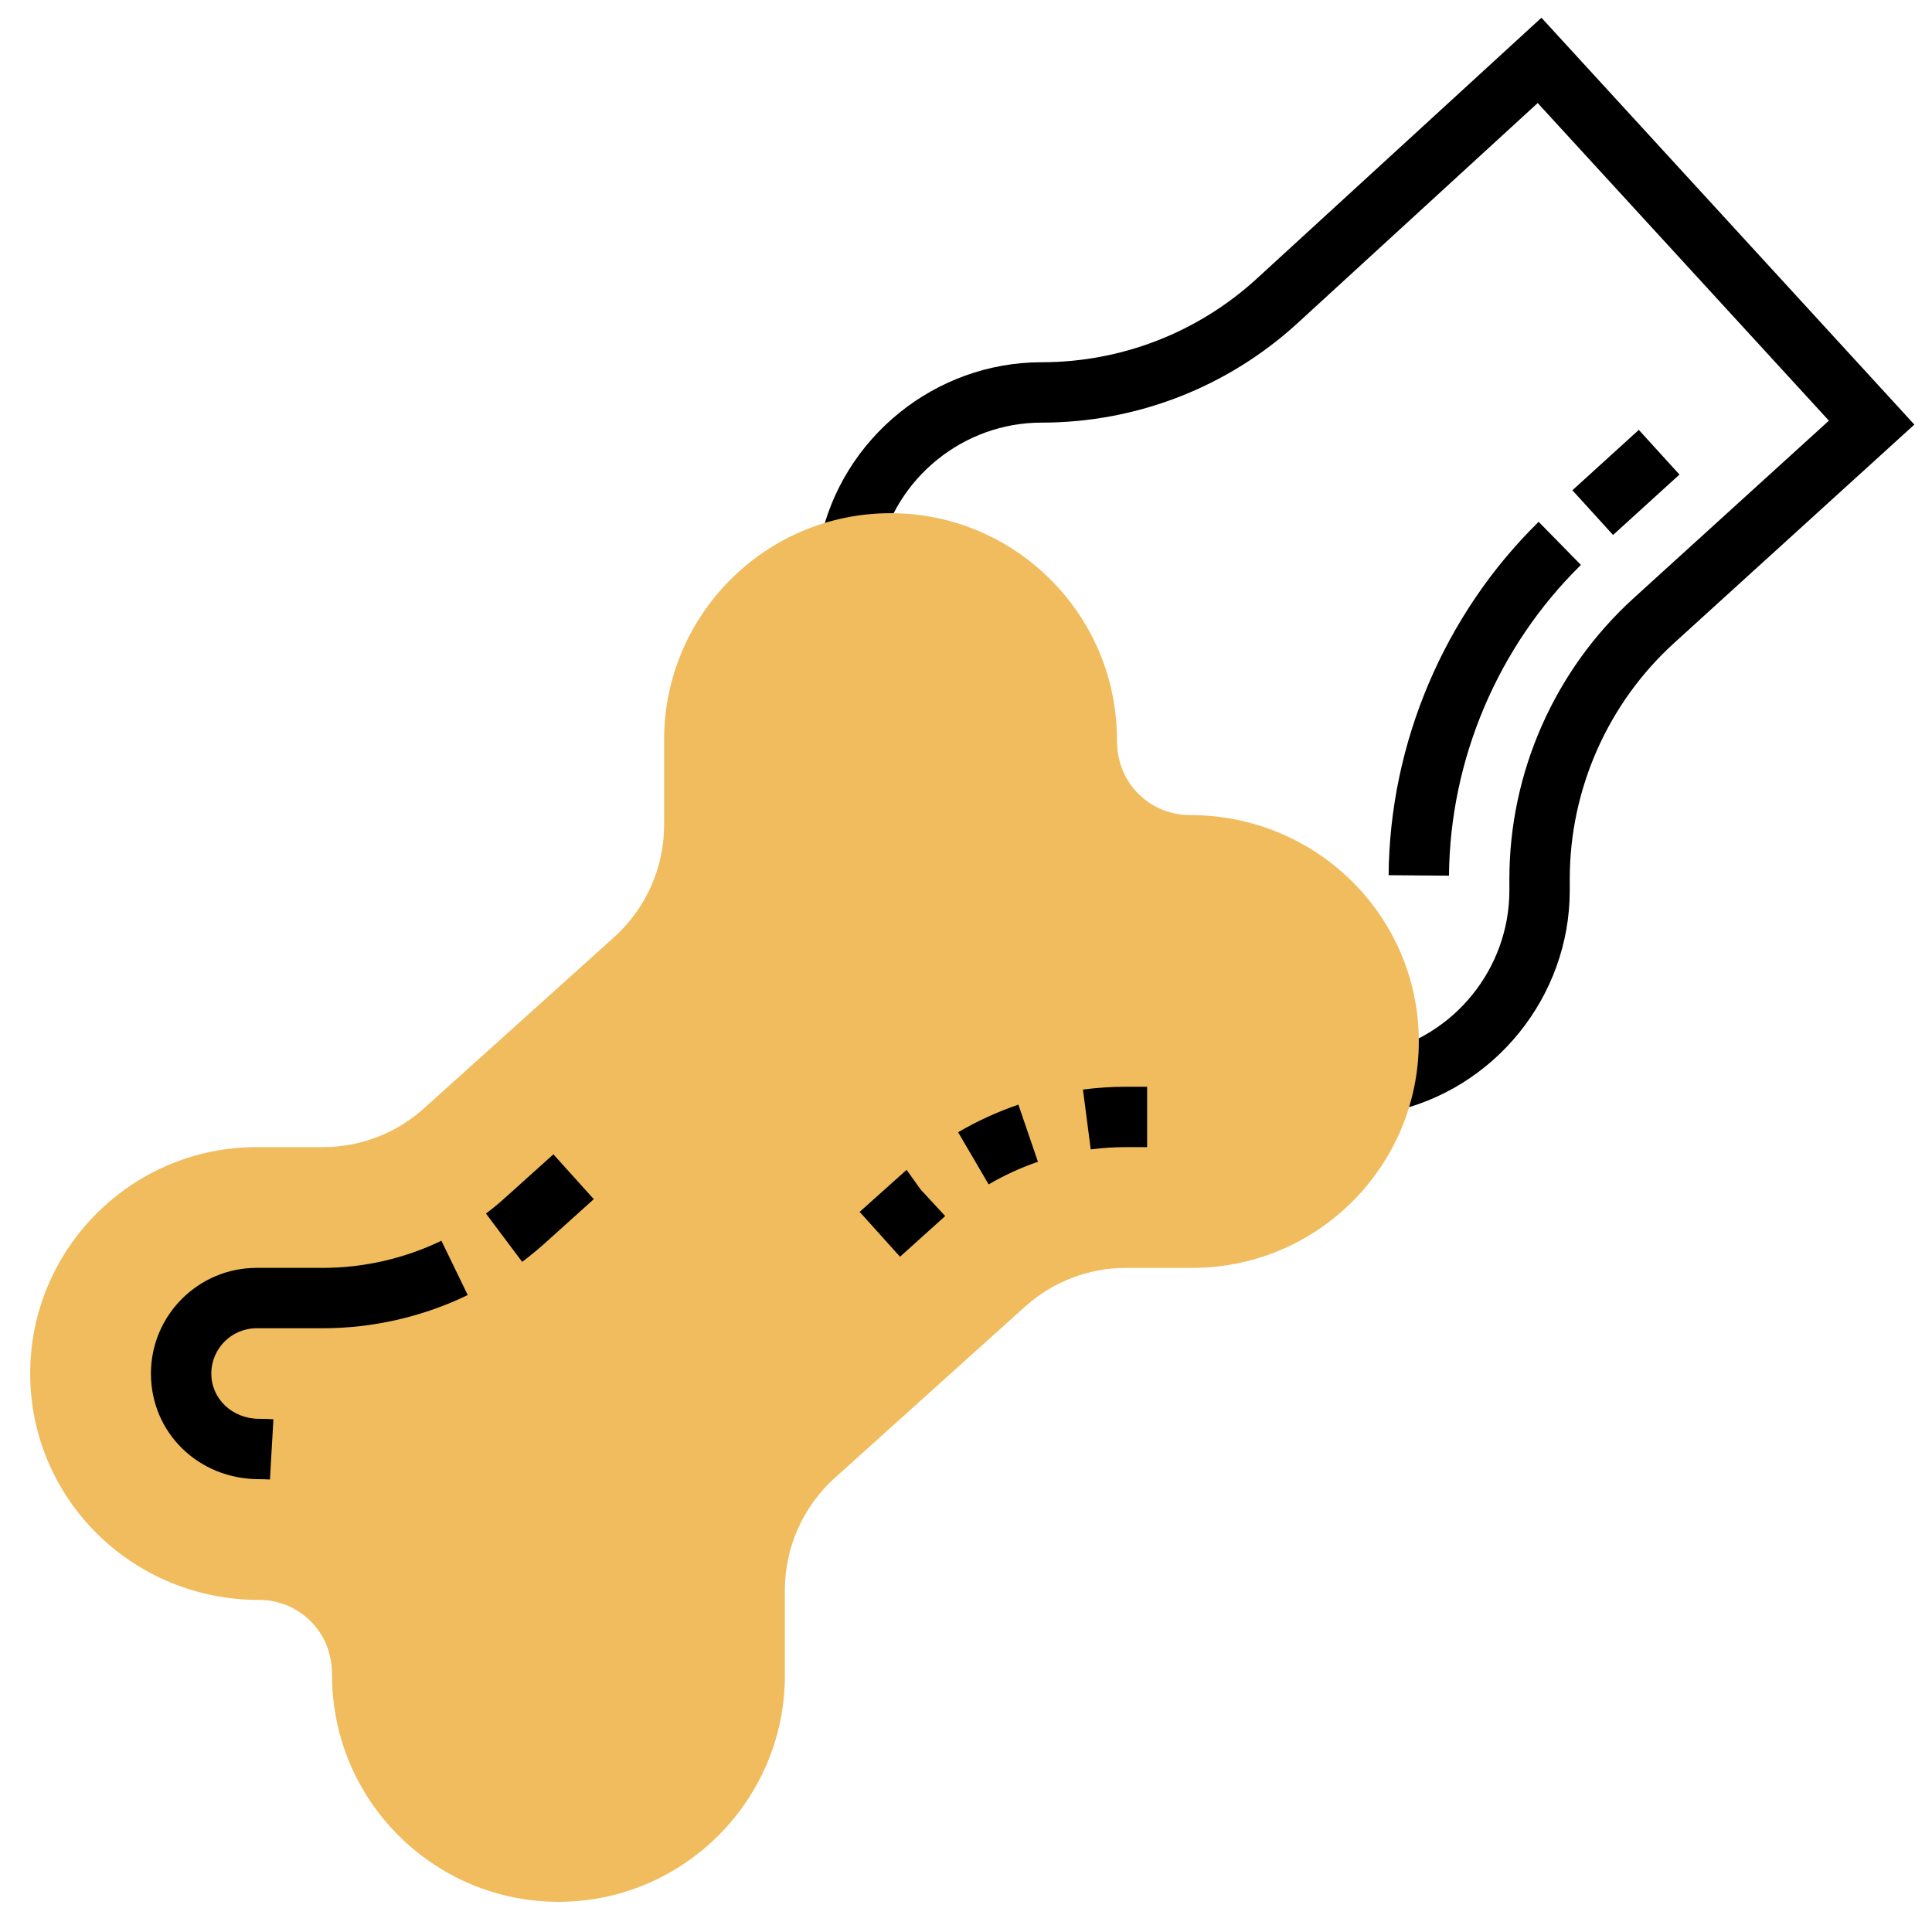 <svg id="Layer_5" enable-background="new 0 0 64 64" height="512" viewBox="0 0 64 64" width="512" xmlns="http://www.w3.org/2000/svg"><path d="m52.367 15h2.973v2.001h-2.973z" transform="matrix(.74 -.673 .673 .74 3.241 40.384)"/><path d="m48 29.008-2-.016c.033-4.375 1.844-8.642 4.97-11.706l1.4 1.428c-2.747 2.695-4.341 6.447-4.37 10.294z"/><path d="m46.063 36.835-.415-1.957c2.522-.535 4.352-2.797 4.352-5.378v-.383c0-3.533 1.5-6.923 4.114-9.3l6.471-5.882-9.647-10.522-7.945 7.283c-2.324 2.131-5.34 3.304-8.493 3.304-2.581 0-4.842 1.83-5.378 4.352l-1.956-.416c.73-3.44 3.815-5.936 7.334-5.936 2.651 0 5.188-.986 7.142-2.778l9.42-8.635 12.354 13.478-7.956 7.233c-2.199 1.998-3.46 4.848-3.46 7.819v.383c0 3.52-2.497 6.604-5.937 7.335z"/><path d="m18.5 63c-4.136 0-7.5-3.364-7.5-7.5 0-.73-.251-1.337-.708-1.793-.455-.456-1.061-.707-1.706-.707-4.222 0-7.586-3.364-7.586-7.5s3.364-7.5 7.5-7.5h2.198c1.237 0 2.425-.456 3.345-1.283l6.302-5.673c1.051-.947 1.655-2.301 1.655-3.716v-2.828c0-4.136 3.364-7.5 7.5-7.5s7.5 3.364 7.5 7.5c0 .73.251 1.337.708 1.793.455.456 1.061.707 1.706.707 4.222 0 7.586 3.364 7.586 7.5s-3.364 7.5-7.5 7.5h-2.198c-1.237 0-2.425.456-3.345 1.283l-6.302 5.673c-1.051.947-1.655 2.301-1.655 3.716v2.828c0 4.136-3.364 7.5-7.5 7.5z" fill="#f0bc5e"/><path d="m29.815 41.631-1.338-1.486 1.555-1.392.466.652.813.879-.029.024v.001zm2.935-2.397-1.011-1.727c.631-.369 1.302-.677 1.996-.915l.648 1.893c-.567.195-1.116.447-1.633.749zm3.382-1.159-.258-1.982c.472-.062.952-.093 1.429-.093h.697v2h-.697c-.391 0-.784.025-1.171.075z"/><path d="m17.298 41.8-1.2-1.6c.213-.16.42-.329.62-.51l1.614-1.452 1.338 1.486-1.613 1.452c-.245.22-.498.428-.759.624z"/><path d="m8.943 49.01c-.118-.007-.237-.01-.357-.01-2.011 0-3.586-1.537-3.586-3.5 0-1.93 1.57-3.5 3.5-3.5h2.197c1.353 0 2.71-.312 3.925-.899l.872 1.799c-1.484.719-3.143 1.1-4.797 1.1h-2.197c-.827 0-1.5.673-1.5 1.5 0 .841.697 1.5 1.586 1.5.158 0 .315.005.471.014z"/></svg>